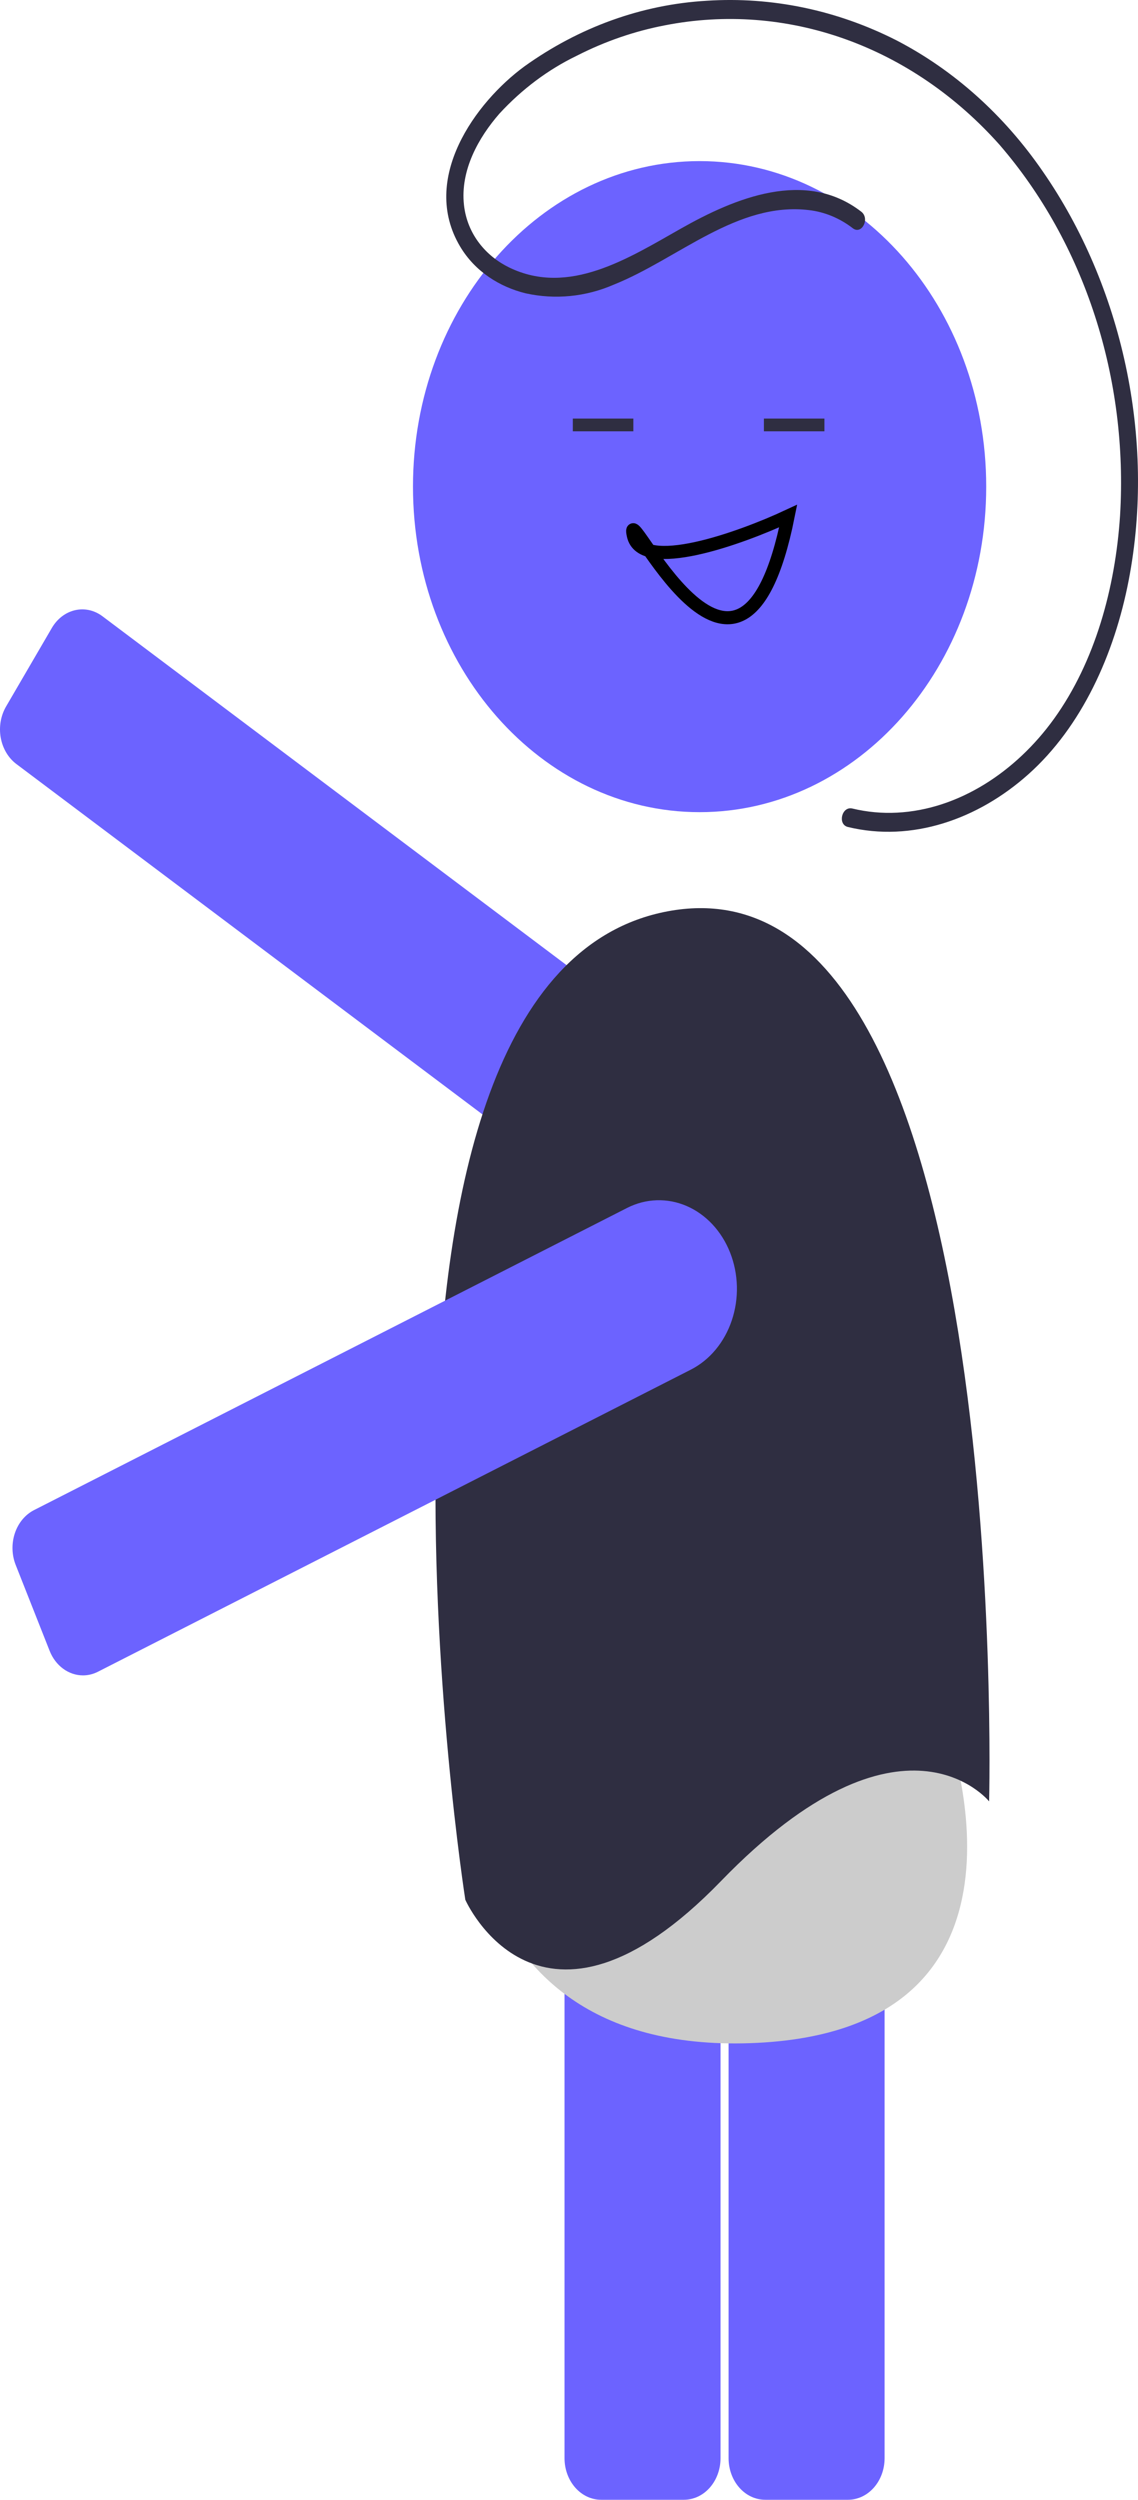 <svg width="87" height="191" viewBox="0 0 87 191" fill="none" xmlns="http://www.w3.org/2000/svg">
<path d="M64.834 191H58.493C57.752 190.999 57.042 190.665 56.519 190.07C55.995 189.476 55.701 188.67 55.7 187.83V127.836C55.701 126.995 55.995 126.189 56.519 125.595C57.042 125.001 57.752 124.667 58.493 124.666H64.834C65.575 124.667 66.284 125.001 66.808 125.595C67.331 126.189 67.626 126.995 67.627 127.836V187.83C67.626 188.67 67.331 189.476 66.808 190.07C66.284 190.665 65.575 190.999 64.834 191Z" fill="#6C63FF"/>
<path d="M52.292 191H45.95C45.21 190.999 44.5 190.665 43.977 190.07C43.453 189.476 43.159 188.67 43.158 187.83V127.836C43.159 126.995 43.453 126.189 43.977 125.595C44.5 125.001 45.21 124.667 45.95 124.666H52.292C53.032 124.667 53.742 125.001 54.266 125.595C54.789 126.189 55.084 126.995 55.084 127.836V187.83C55.084 188.67 54.789 189.476 54.266 190.07C53.742 190.665 53.032 190.999 52.292 191Z" fill="#6C63FF"/>
<path d="M35.568 132.487C35.568 132.487 33.172 156.942 57.359 156.111C81.546 155.281 72.136 131.251 72.136 131.251C72.136 131.251 67.081 126.742 54.304 131.103C41.528 135.464 35.568 132.487 35.568 132.487Z" fill="#CCCCCC"/>
<path d="M45.962 90.624C44.794 90.625 43.653 90.234 42.68 89.502L1.25 58.376C0.633 57.912 0.204 57.188 0.056 56.365C-0.091 55.541 0.055 54.685 0.463 53.983L3.963 47.981C4.165 47.634 4.426 47.335 4.73 47.102C5.034 46.869 5.375 46.707 5.734 46.624C6.094 46.541 6.464 46.539 6.824 46.618C7.184 46.698 7.527 46.857 7.833 47.087L49.262 78.212C50.332 79.015 51.145 80.188 51.58 81.557C52.016 82.926 52.051 84.418 51.681 85.812C51.31 87.205 50.554 88.426 49.523 89.293C48.493 90.16 47.244 90.627 45.962 90.624Z" fill="#6C63FF"/>
<path d="M53.484 62.055C65.586 62.055 75.396 50.919 75.396 37.182C75.396 23.445 65.586 12.309 53.484 12.309C41.383 12.309 31.572 23.445 31.572 37.182C31.572 50.919 41.383 62.055 53.484 62.055Z" fill="#6C63FF"/>
<path d="M48.42 31.981H43.792V32.956H48.42V31.981Z" fill="#2F2E41"/>
<path d="M63.028 31.981H58.4V32.956H63.028V31.981Z" fill="#2F2E41"/>
<path d="M75.618 137.639C75.618 137.639 77.51 64.623 51.023 69.634C24.537 74.645 35.573 145.156 35.573 145.156C35.573 145.156 41.249 158.041 55.123 143.724C68.996 129.407 75.618 137.639 75.618 137.639Z" fill="#2F2E41"/>
<path d="M6.347 128.011C5.808 128.011 5.28 127.835 4.827 127.502C4.374 127.17 4.016 126.696 3.795 126.138L1.199 119.571C1.049 119.191 0.966 118.781 0.956 118.365C0.945 117.949 1.007 117.534 1.137 117.145C1.268 116.756 1.464 116.4 1.716 116.097C1.968 115.795 2.269 115.551 2.604 115.381L47.934 92.298C48.648 91.934 49.419 91.734 50.201 91.708C50.984 91.682 51.764 91.832 52.496 92.148C53.227 92.464 53.897 92.941 54.467 93.551C55.036 94.161 55.495 94.892 55.815 95.704C56.136 96.515 56.312 97.389 56.335 98.278C56.358 99.166 56.226 100.051 55.947 100.882C55.669 101.713 55.249 102.473 54.711 103.12C54.174 103.766 53.529 104.286 52.815 104.65L7.486 127.733C7.128 127.916 6.74 128.011 6.347 128.011Z" fill="#6C63FF"/>
<path d="M65.843 16.174C61.58 12.888 56.199 15.12 52.056 17.465C48.033 19.742 43.499 22.64 38.947 20.447C37.169 19.59 35.724 17.914 35.472 15.672C35.173 13.001 36.596 10.501 38.179 8.685C39.898 6.816 41.902 5.317 44.093 4.26C46.24 3.163 48.503 2.382 50.825 1.937C55.424 1.035 60.147 1.393 64.599 2.982C69.052 4.571 73.106 7.345 76.423 11.072C79.632 14.787 82.112 19.232 83.698 24.114C85.285 28.995 85.943 34.203 85.628 39.394C85.266 44.927 83.71 50.569 80.586 54.912C77.656 58.988 73.268 61.853 68.585 62.092C67.437 62.153 66.288 62.047 65.164 61.777C64.355 61.581 64.009 62.991 64.821 63.188C69.699 64.368 74.752 62.614 78.62 59.16C82.692 55.524 85.191 50.019 86.287 44.347C88.383 33.493 85.757 21.813 79.738 13.124C76.766 8.796 72.916 5.347 68.517 3.073C63.973 0.77 59.01 -0.264 54.042 0.057C49.087 0.34 44.281 2.069 40.087 5.076C36.336 7.828 32.108 13.661 35.168 18.823C36.312 20.753 38.211 21.928 40.182 22.411C42.445 22.911 44.786 22.68 46.938 21.743C51.839 19.779 56.371 15.389 61.857 16.055C63.052 16.195 64.198 16.671 65.193 17.437C65.881 17.967 66.526 16.7 65.843 16.174Z" fill="#2F2E41"/>
<path d="M60.257 39.428C56.585 41.14 49.076 43.836 48.42 40.918C47.6 37.271 56.573 57.84 60.257 39.428Z" stroke="black"/>
</svg>
